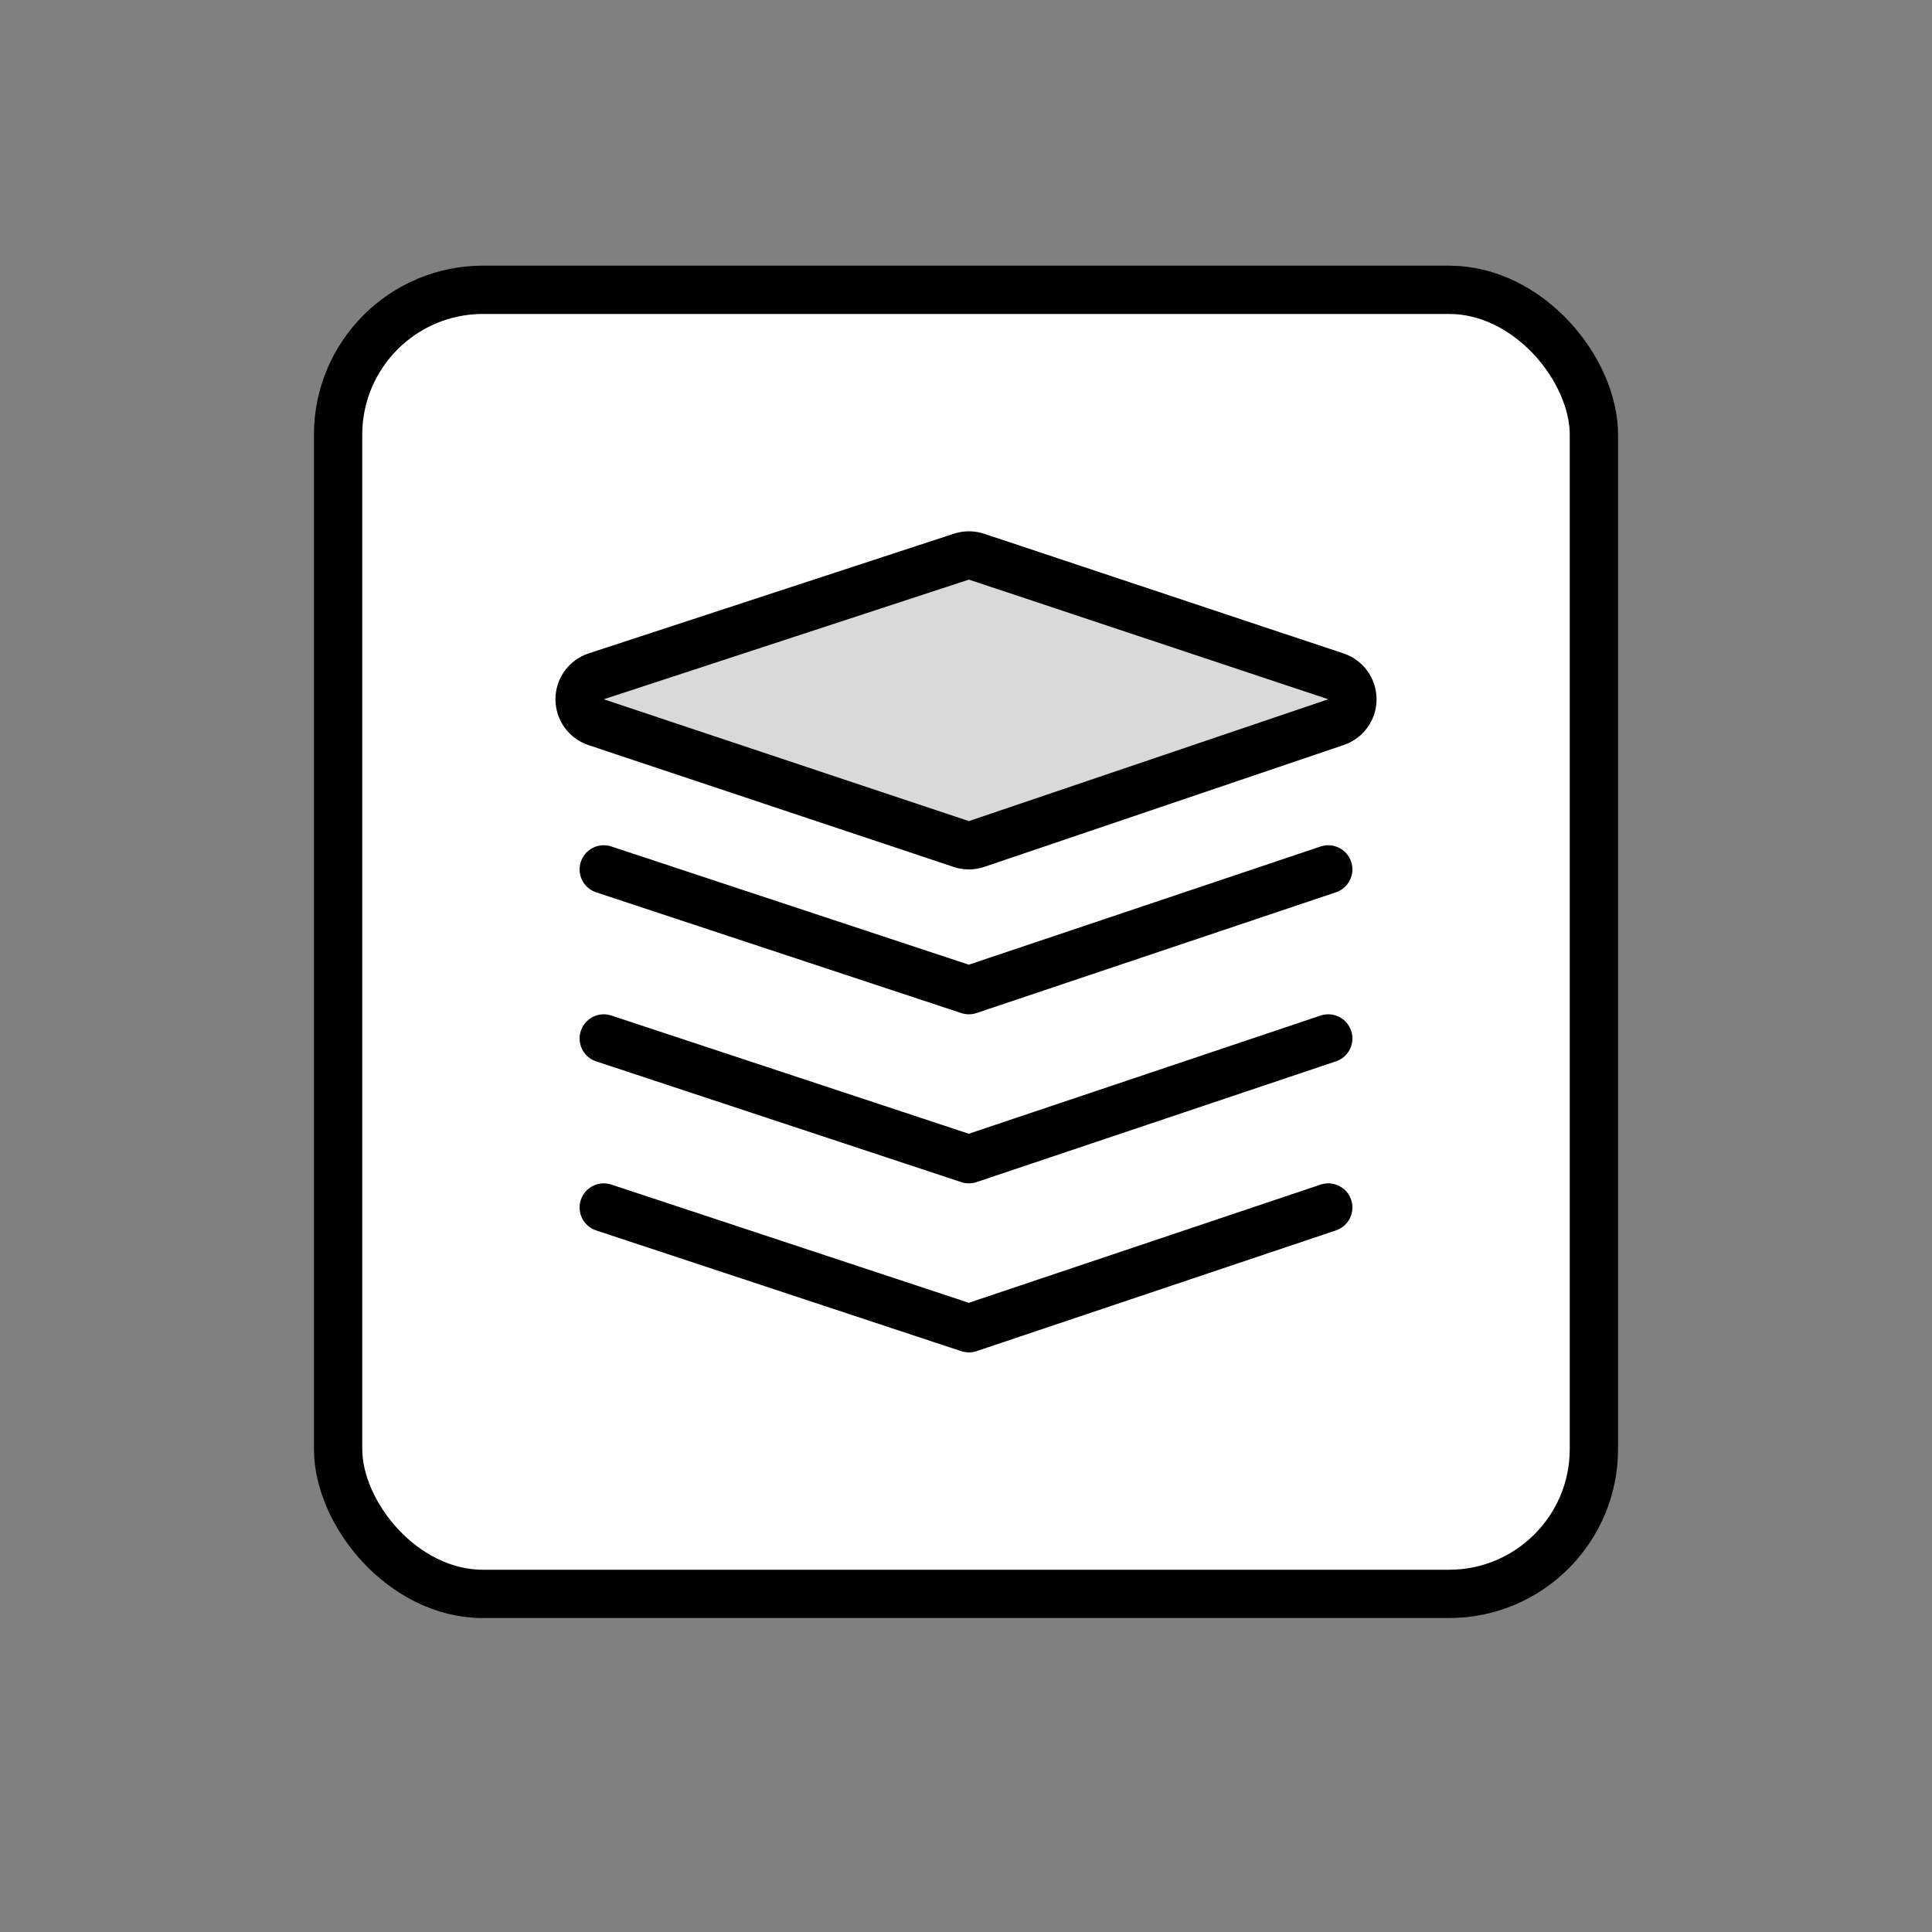 <svg width="80" height="80" viewBox="0 0 80 80" fill="none" xmlns="http://www.w3.org/2000/svg">
    <rect x="0" y="0" width="80" height="80" fill="#808080" stroke="none"/>
    <rect x="14" y="12" width="52" height="54" rx="6" fill="white" stroke="#000" stroke-width="2" stroke-linecap="round"
        stroke-linejoin="round" />
    <path
        d="M55.321 29.902C55.728 29.764 56.001 29.382 56 28.952C55.999 28.523 55.724 28.142 55.316 28.006L40.435 23.051C40.232 22.983 40.012 22.983 39.808 23.05L24.689 28.005C24.279 28.139 24.001 28.521 24 28.952C23.999 29.384 24.274 29.767 24.683 29.904L39.803 34.949C40.01 35.018 40.234 35.017 40.44 34.947L55.321 29.902Z"
        fill="#D9D9D9" stroke="#000" stroke-width="2" stroke-linecap="round" stroke-linejoin="round" />
    <path d="M55 36L40.119 41L25 36" stroke="#000" stroke-width="2" stroke-linecap="round" stroke-linejoin="round" />
    <path d="M55 43L40.119 48L25 43" stroke="#000" stroke-width="2" stroke-linecap="round" stroke-linejoin="round" />
    <path d="M55 50L40.119 55L25 50" stroke="#000" stroke-width="2" stroke-linecap="round" stroke-linejoin="round" />
</svg>